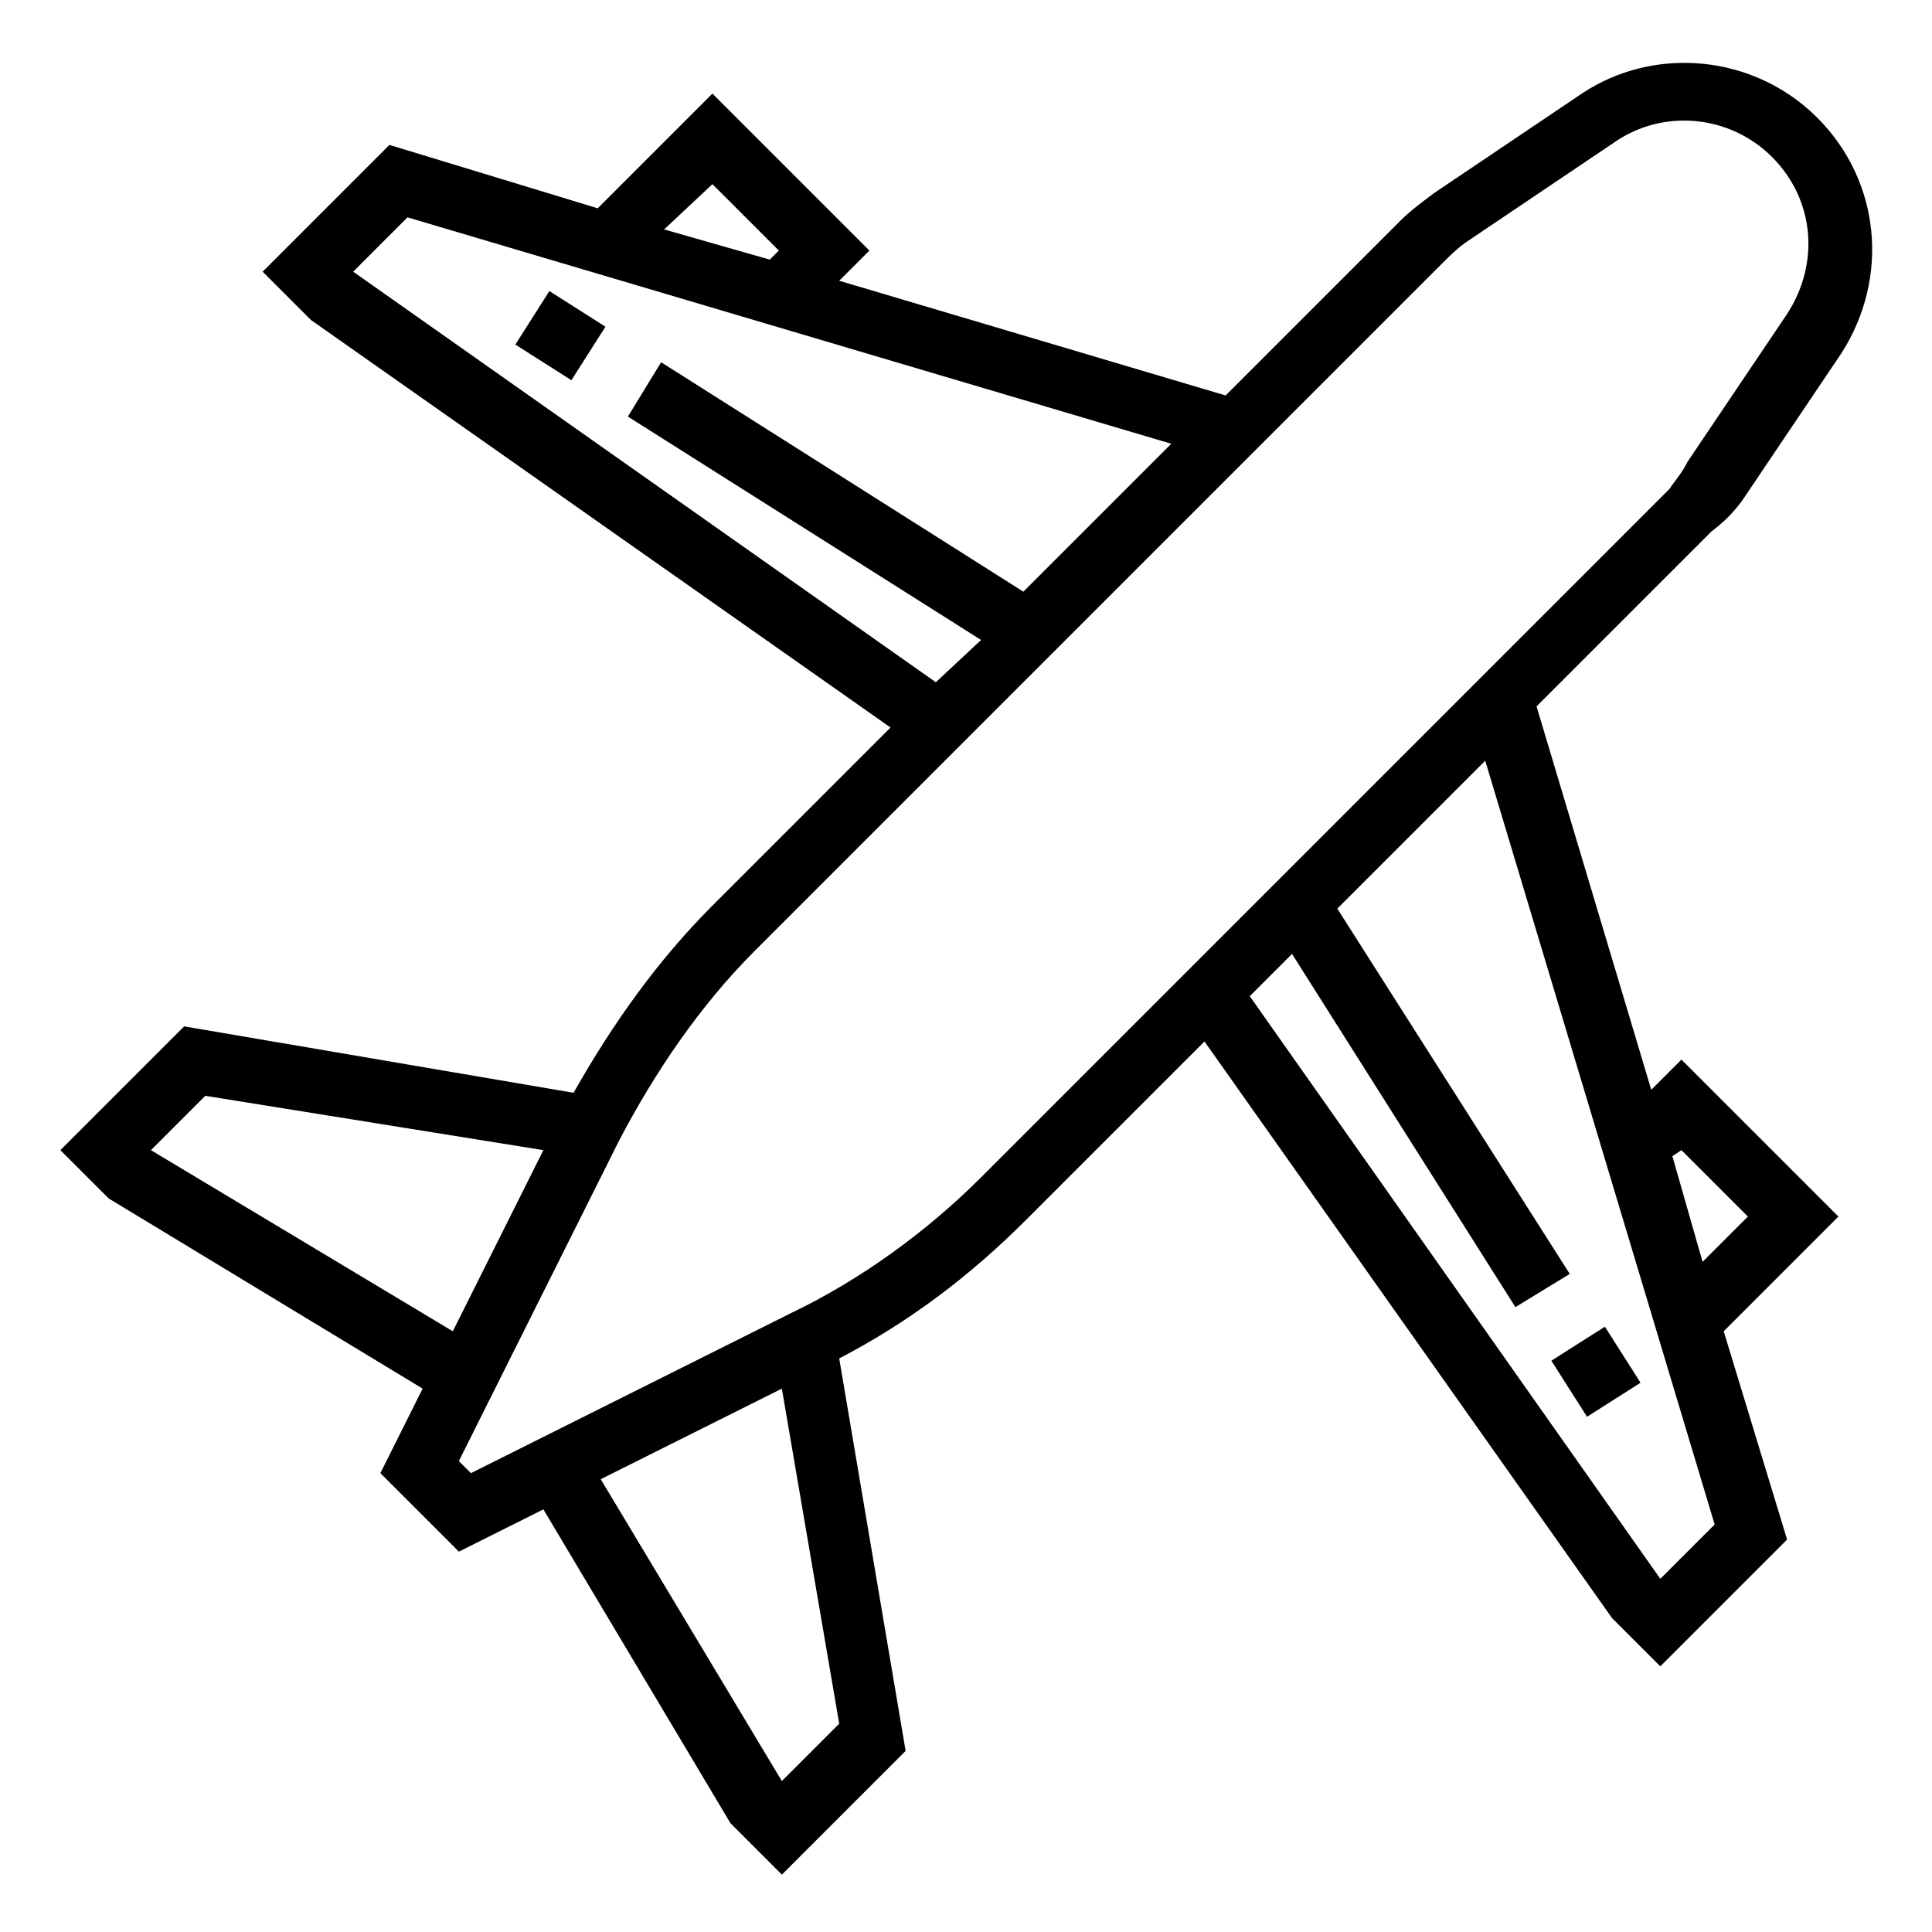 <?xml version="1.0" encoding="utf-8"?>
<!-- Generator: Adobe Illustrator 22.1.0, SVG Export Plug-In . SVG Version: 6.00 Build 0)  -->
<svg version="1.1" id="Слой_1" xmlns="http://www.w3.org/2000/svg" xmlns:xlink="http://www.w3.org/1999/xlink" x="0px" y="0px"
	 viewBox="0 0 64 64" style="enable-background:new 0 0 64 64;" xml:space="preserve">
<g>
	<rect x="17.5" y="10" transform="matrix(0.537 -0.844 0.844 0.537 -0.766 20.814)" width="2.1" height="2.2"/>
	<path d="M57.7,16.6l3.3-4.9c1.6-2.5,1.3-5.7-0.8-7.8c-2.1-2.1-5.4-2.4-7.8-0.8l-4.9,3.3c-0.4,0.3-0.8,0.6-1.1,0.9l-5.8,5.8
		L27.8,9.3l1-1l-5.2-5.2l-3.8,3.8l-6.9-2.1L8.7,9l1.6,1.6l19.2,13.5L23.6,30c-1.8,1.8-3.3,3.9-4.6,6.2L6.1,34L2,38.1l1.6,1.6L14,46
		l-1.4,2.8l2.6,2.6L18,50l6.2,10.4l1.7,1.7l4.1-4.1L27.8,45c2.3-1.2,4.3-2.7,6.2-4.6l5.9-5.9l13.5,19.1l1.6,1.6l4.2-4.2l-2.1-6.9
		l3.8-3.8l-5.2-5.2l-1,1l-3.8-12.7l5.8-5.8C57.1,17.3,57.4,17,57.7,16.6z M23.6,6.1l2.2,2.2l-0.3,0.3l-3.5-1L23.6,6.1z M11.7,9
		l1.8-1.8l25.3,7.5l-4.9,4.9L21.9,12l-1.1,1.8l11.7,7.4L31,22.6L11.7,9z M15,44.1l-10-6l1.8-1.8L18,38.1L15,44.1z M25.9,59l-6-10
		l6-3l1.9,11.1L25.9,59z M55.7,38.1l2.2,2.2l-1.5,1.5l-1-3.5L55.7,38.1z M56.8,50.5L55,52.3L41.4,33l1.4-1.4l7.4,11.7l1.8-1.1
		l-7.7-12.1l4.9-4.9L56.8,50.5z M55.3,16.2L32.5,39c-1.8,1.8-4,3.4-6.3,4.5l-10.6,5.3l-0.4-0.4l5.3-10.6c1.2-2.3,2.7-4.5,4.5-6.3
		L47.8,8.7c0.2-0.2,0.5-0.5,0.8-0.7l4.9-3.3c1.6-1.1,3.8-0.9,5.2,0.5c1.4,1.4,1.6,3.5,0.5,5.2l-3.3,4.9
		C55.7,15.7,55.5,15.9,55.3,16.2z"/>
	<rect x="51.8" y="44.3" transform="matrix(0.844 -0.537 0.537 0.844 -16.117 35.503)" width="2.1" height="2.2"/>
</g>
</svg>
